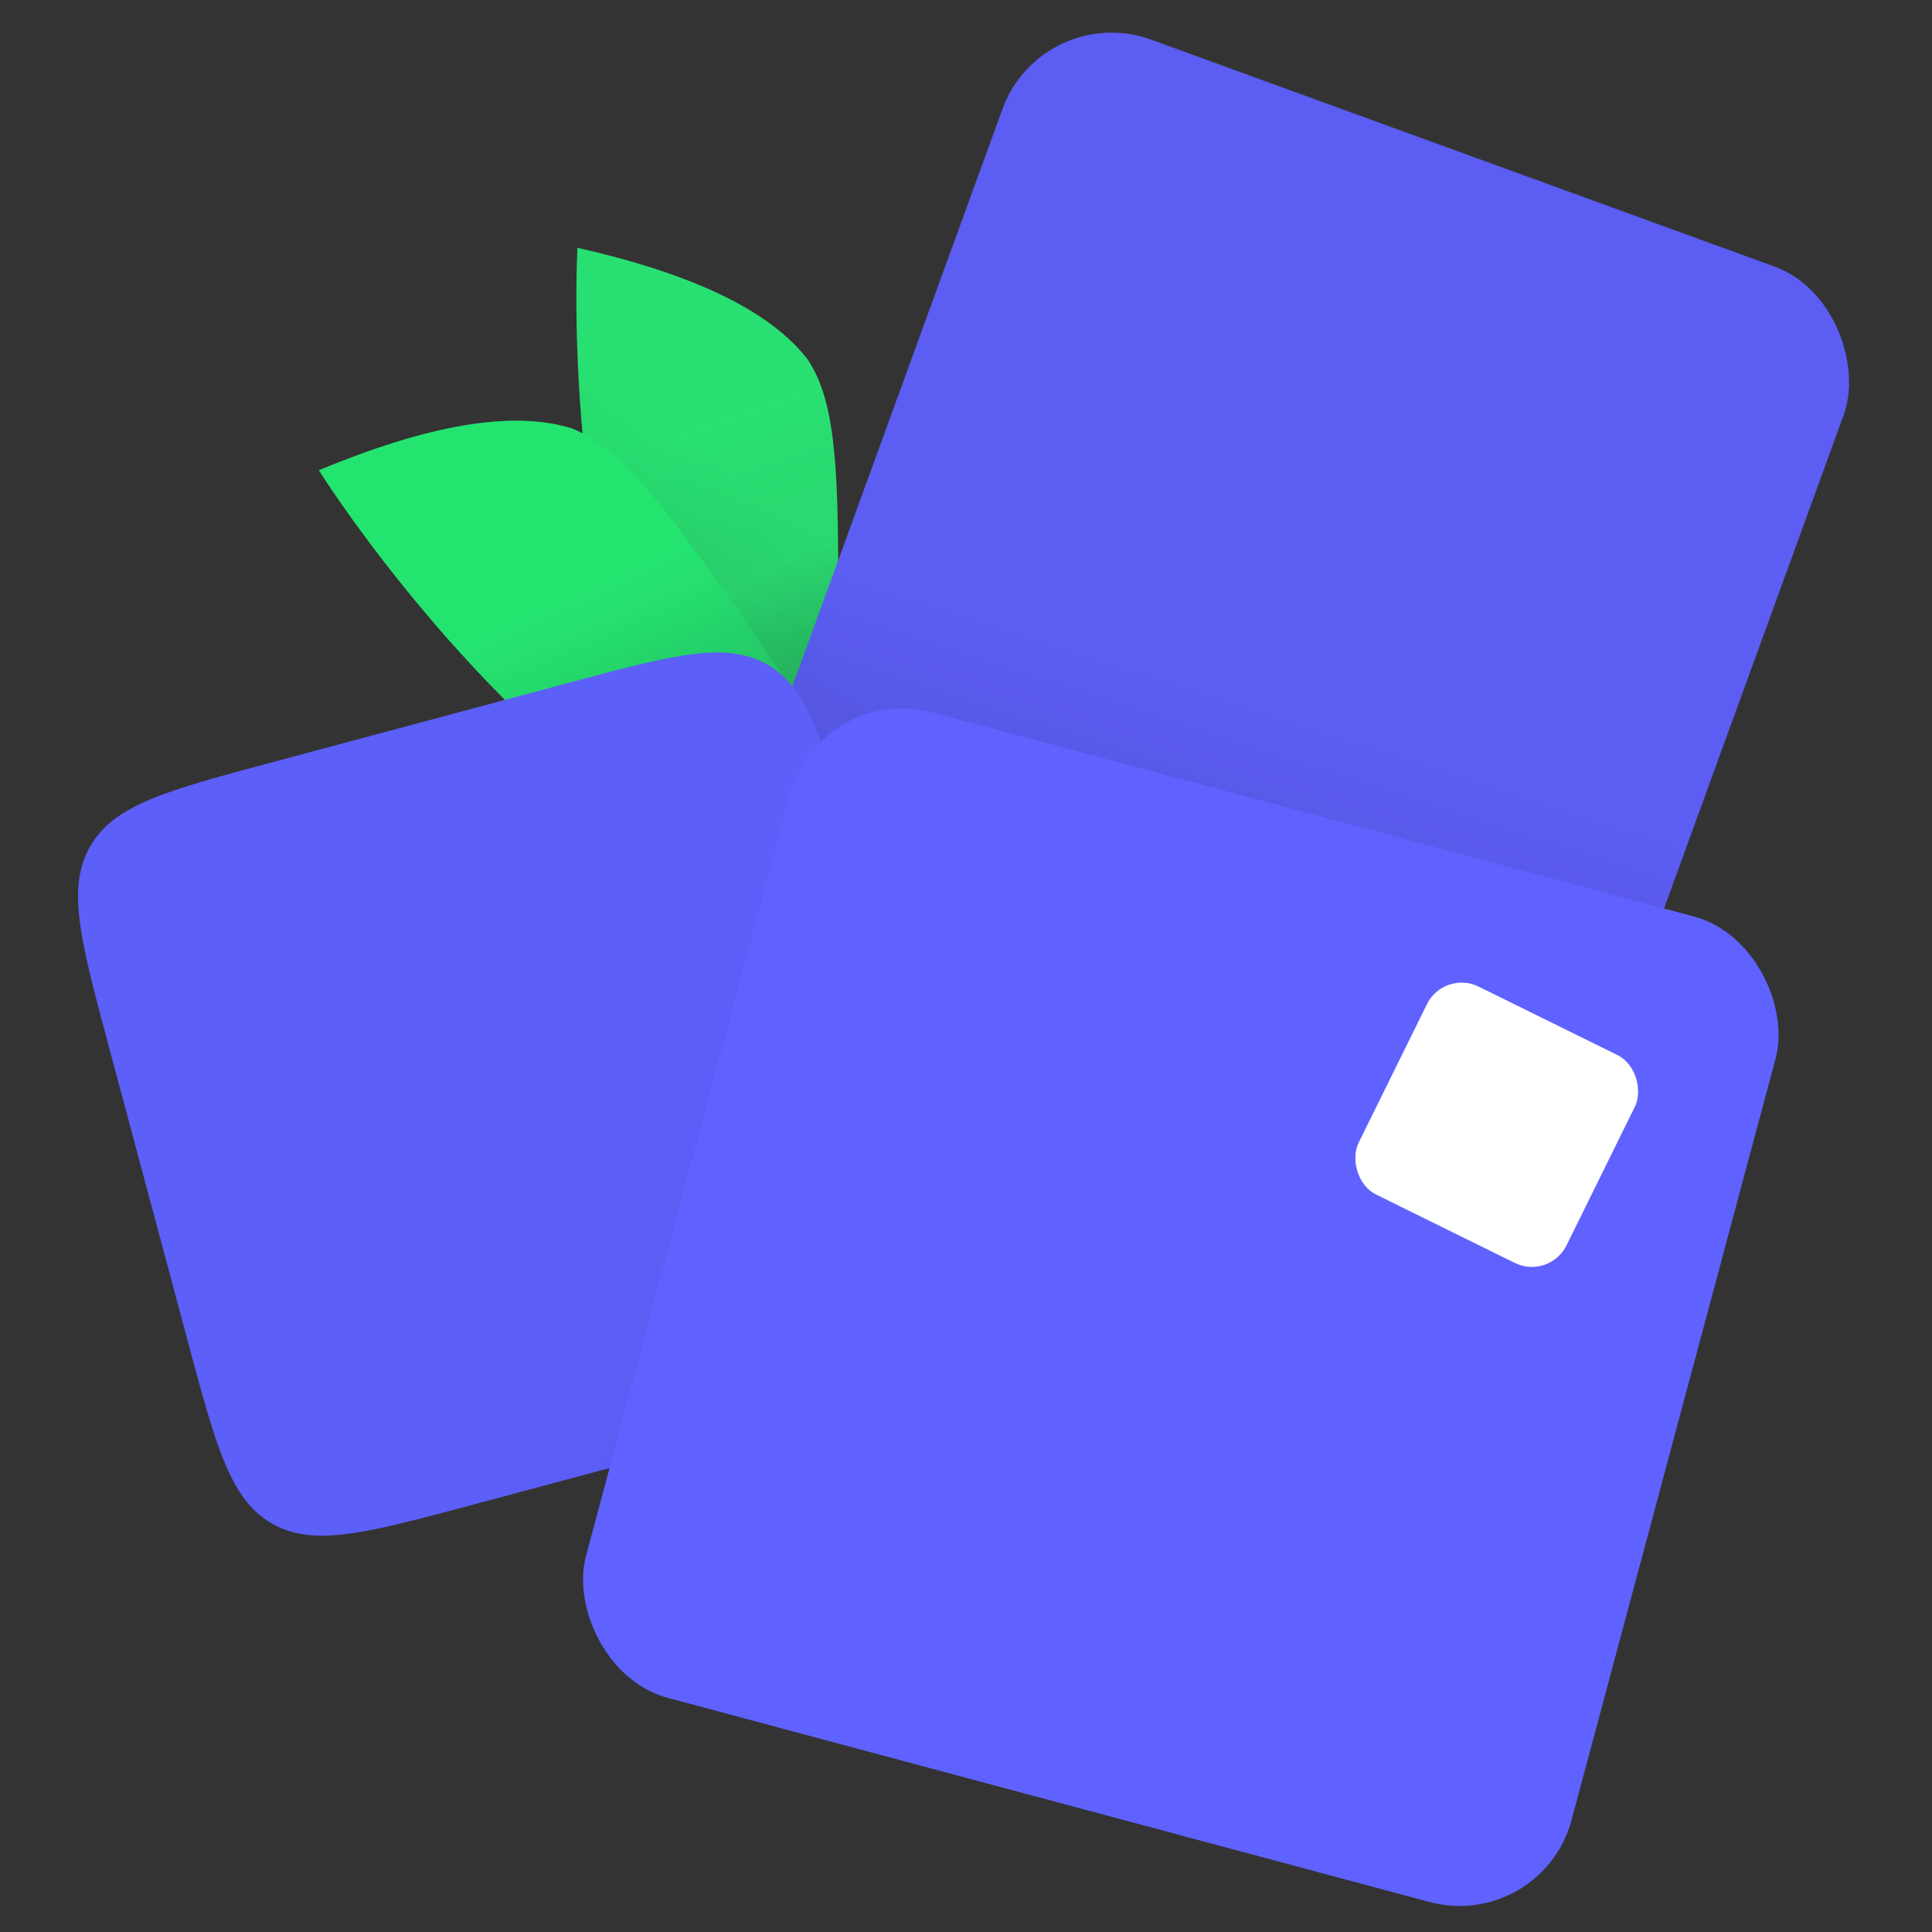 <svg width="250" height="250" viewBox="0 0 250 250" fill="none" xmlns="http://www.w3.org/2000/svg">
<rect x="0" y="0" width="250" height="250" fill="#333333" stroke="none"/>
<path d="M74.722 32.063C73.914 49.842 76.244 90.078 92.035 108.789L107.992 108.304C108.629 66.633 109.386 53.98 104.553 46.568C99.535 40.03 89.301 35.374 74.722 32.063Z" fill="#2DDD73"/>
<path d="M74.722 32.063C73.914 49.842 76.244 90.078 92.035 108.789L107.992 108.304C108.629 66.633 109.386 53.98 104.553 46.568C99.535 40.03 89.301 35.374 74.722 32.063Z" fill="url(#paint0_linear_31_34)" fill-opacity="0.2"/>
<path d="M74.722 32.063C73.914 49.842 76.244 90.078 92.035 108.789L107.992 108.304C108.629 66.633 109.386 53.98 104.553 46.568C99.535 40.03 89.301 35.374 74.722 32.063Z" fill="url(#paint1_linear_31_34)"/>
<path d="M74.722 32.063C73.914 49.842 76.244 90.078 92.035 108.789L107.992 108.304C108.629 66.633 109.386 53.98 104.553 46.568C99.535 40.03 89.301 35.374 74.722 32.063Z" fill="url(#paint2_linear_31_34)"/>
<path d="M41.255 60.85C50.877 75.822 76.048 107.298 99.751 113.431L112.489 103.806C88.909 69.443 82.209 58.683 73.979 55.431C66.105 52.999 55.063 55.12 41.255 60.85Z" fill="#2DDD73"/>
<path d="M41.255 60.85C50.877 75.822 76.048 107.298 99.751 113.431L112.489 103.806C88.909 69.443 82.209 58.683 73.979 55.431C66.105 52.999 55.063 55.12 41.255 60.85Z" fill="url(#paint3_linear_31_34)"/>
<path d="M41.255 60.85C50.877 75.822 76.048 107.298 99.751 113.431L112.489 103.806C88.909 69.443 82.209 58.683 73.979 55.431C66.105 52.999 55.063 55.12 41.255 60.85Z" fill="url(#paint4_linear_31_34)" fill-opacity="0.2"/>
<rect x="134.856" width="115.827" height="115.827" rx="15" transform="rotate(20 134.856 0)" fill="#5F62FF"/>
<rect x="134.856" width="115.827" height="115.827" rx="15" transform="rotate(20 134.856 0)" fill="black" fill-opacity="0.05"/>
<rect x="134.856" width="115.827" height="115.827" rx="15" transform="rotate(20 134.856 0)" fill="url(#paint5_linear_31_34)" fill-opacity="0.06"/>
<rect x="134.856" width="115.827" height="115.827" rx="15" transform="rotate(20 134.856 0)" fill="url(#paint6_linear_31_34)" fill-opacity="0.06"/>
<path d="M73.453 88.393C87.113 84.733 93.943 82.903 99.324 86.01C104.705 89.116 106.535 95.946 110.195 109.607L120.423 147.779C124.084 161.439 125.914 168.27 122.807 173.65C119.7 179.031 112.87 180.861 99.21 184.521L61.038 194.75C47.377 198.41 40.547 200.24 35.166 197.134C29.786 194.027 27.956 187.197 24.295 173.537L14.067 135.364C10.407 121.704 8.577 114.874 11.683 109.493C14.79 104.112 21.62 102.282 35.28 98.622L73.453 88.393Z" fill="#5F62FF"/>
<path d="M73.453 88.393C87.113 84.733 93.943 82.903 99.324 86.01C104.705 89.116 106.535 95.946 110.195 109.607L120.423 147.779C124.084 161.439 125.914 168.27 122.807 173.65C119.7 179.031 112.87 180.861 99.21 184.521L61.038 194.75C47.377 198.41 40.547 200.24 35.166 197.134C29.786 194.027 27.956 187.197 24.295 173.537L14.067 135.364C10.407 121.704 8.577 114.874 11.683 109.493C14.79 104.112 21.62 102.282 35.28 98.622L73.453 88.393Z" fill="black" fill-opacity="0.03"/>
<path d="M73.453 88.393C87.113 84.733 93.943 82.903 99.324 86.01C104.705 89.116 106.535 95.946 110.195 109.607L120.423 147.779C124.084 161.439 125.914 168.27 122.807 173.65C119.7 179.031 112.87 180.861 99.21 184.521L61.038 194.75C47.377 198.41 40.547 200.24 35.166 197.134C29.786 194.027 27.956 187.197 24.295 173.537L14.067 135.364C10.407 121.704 8.577 114.874 11.683 109.493C14.79 104.112 21.62 102.282 35.28 98.622L73.453 88.393Z" fill="url(#paint7_linear_31_34)" fill-opacity="0.06"/>
<rect x="106.116" y="88.295" width="132.032" height="132.032" rx="15" transform="rotate(15 106.116 88.295)" fill="#5F62FF"/>
<rect x="186.857" y="125.458" width="30" height="30" rx="5" transform="rotate(26.25 186.857 125.458)" fill="white"/>
<defs>
<linearGradient id="paint0_linear_31_34" x1="108.66" y1="96.404" x2="93.851" y2="54.021" gradientUnits="userSpaceOnUse">
<stop stop-opacity="0"/>
<stop offset="1" stop-color="#00FF65" stop-opacity="0.5"/>
</linearGradient>
<linearGradient id="paint1_linear_31_34" x1="97.936" y1="74.957" x2="108.149" y2="92.83" gradientUnits="userSpaceOnUse">
<stop stop-opacity="0"/>
<stop offset="1" stop-opacity="0.2"/>
</linearGradient>
<linearGradient id="paint2_linear_31_34" x1="88.234" y1="56.574" x2="54.021" y2="103.553" gradientUnits="userSpaceOnUse">
<stop stop-opacity="0"/>
<stop offset="1" stop-opacity="0.2"/>
</linearGradient>
<linearGradient id="paint3_linear_31_34" x1="80.064" y1="79.553" x2="94.872" y2="113.766" gradientUnits="userSpaceOnUse">
<stop stop-opacity="0"/>
<stop offset="1" stop-opacity="0.2"/>
</linearGradient>
<linearGradient id="paint4_linear_31_34" x1="101.511" y1="133.17" x2="74.957" y2="76.489" gradientUnits="userSpaceOnUse">
<stop stop-opacity="0"/>
<stop offset="1" stop-color="#00FF65"/>
</linearGradient>
<linearGradient id="paint5_linear_31_34" x1="190.409" y1="76.937" x2="191.025" y2="93.559" gradientUnits="userSpaceOnUse">
<stop stop-opacity="0"/>
<stop offset="1"/>
</linearGradient>
<linearGradient id="paint6_linear_31_34" x1="139.893" y1="90.433" x2="128.294" y2="109.327" gradientUnits="userSpaceOnUse">
<stop stop-opacity="0"/>
<stop offset="1"/>
</linearGradient>
<linearGradient id="paint7_linear_31_34" x1="82.106" y1="150.021" x2="119.894" y2="166.362" gradientUnits="userSpaceOnUse">
<stop stop-opacity="0"/>
<stop offset="1"/>
</linearGradient>
</defs>
</svg>
